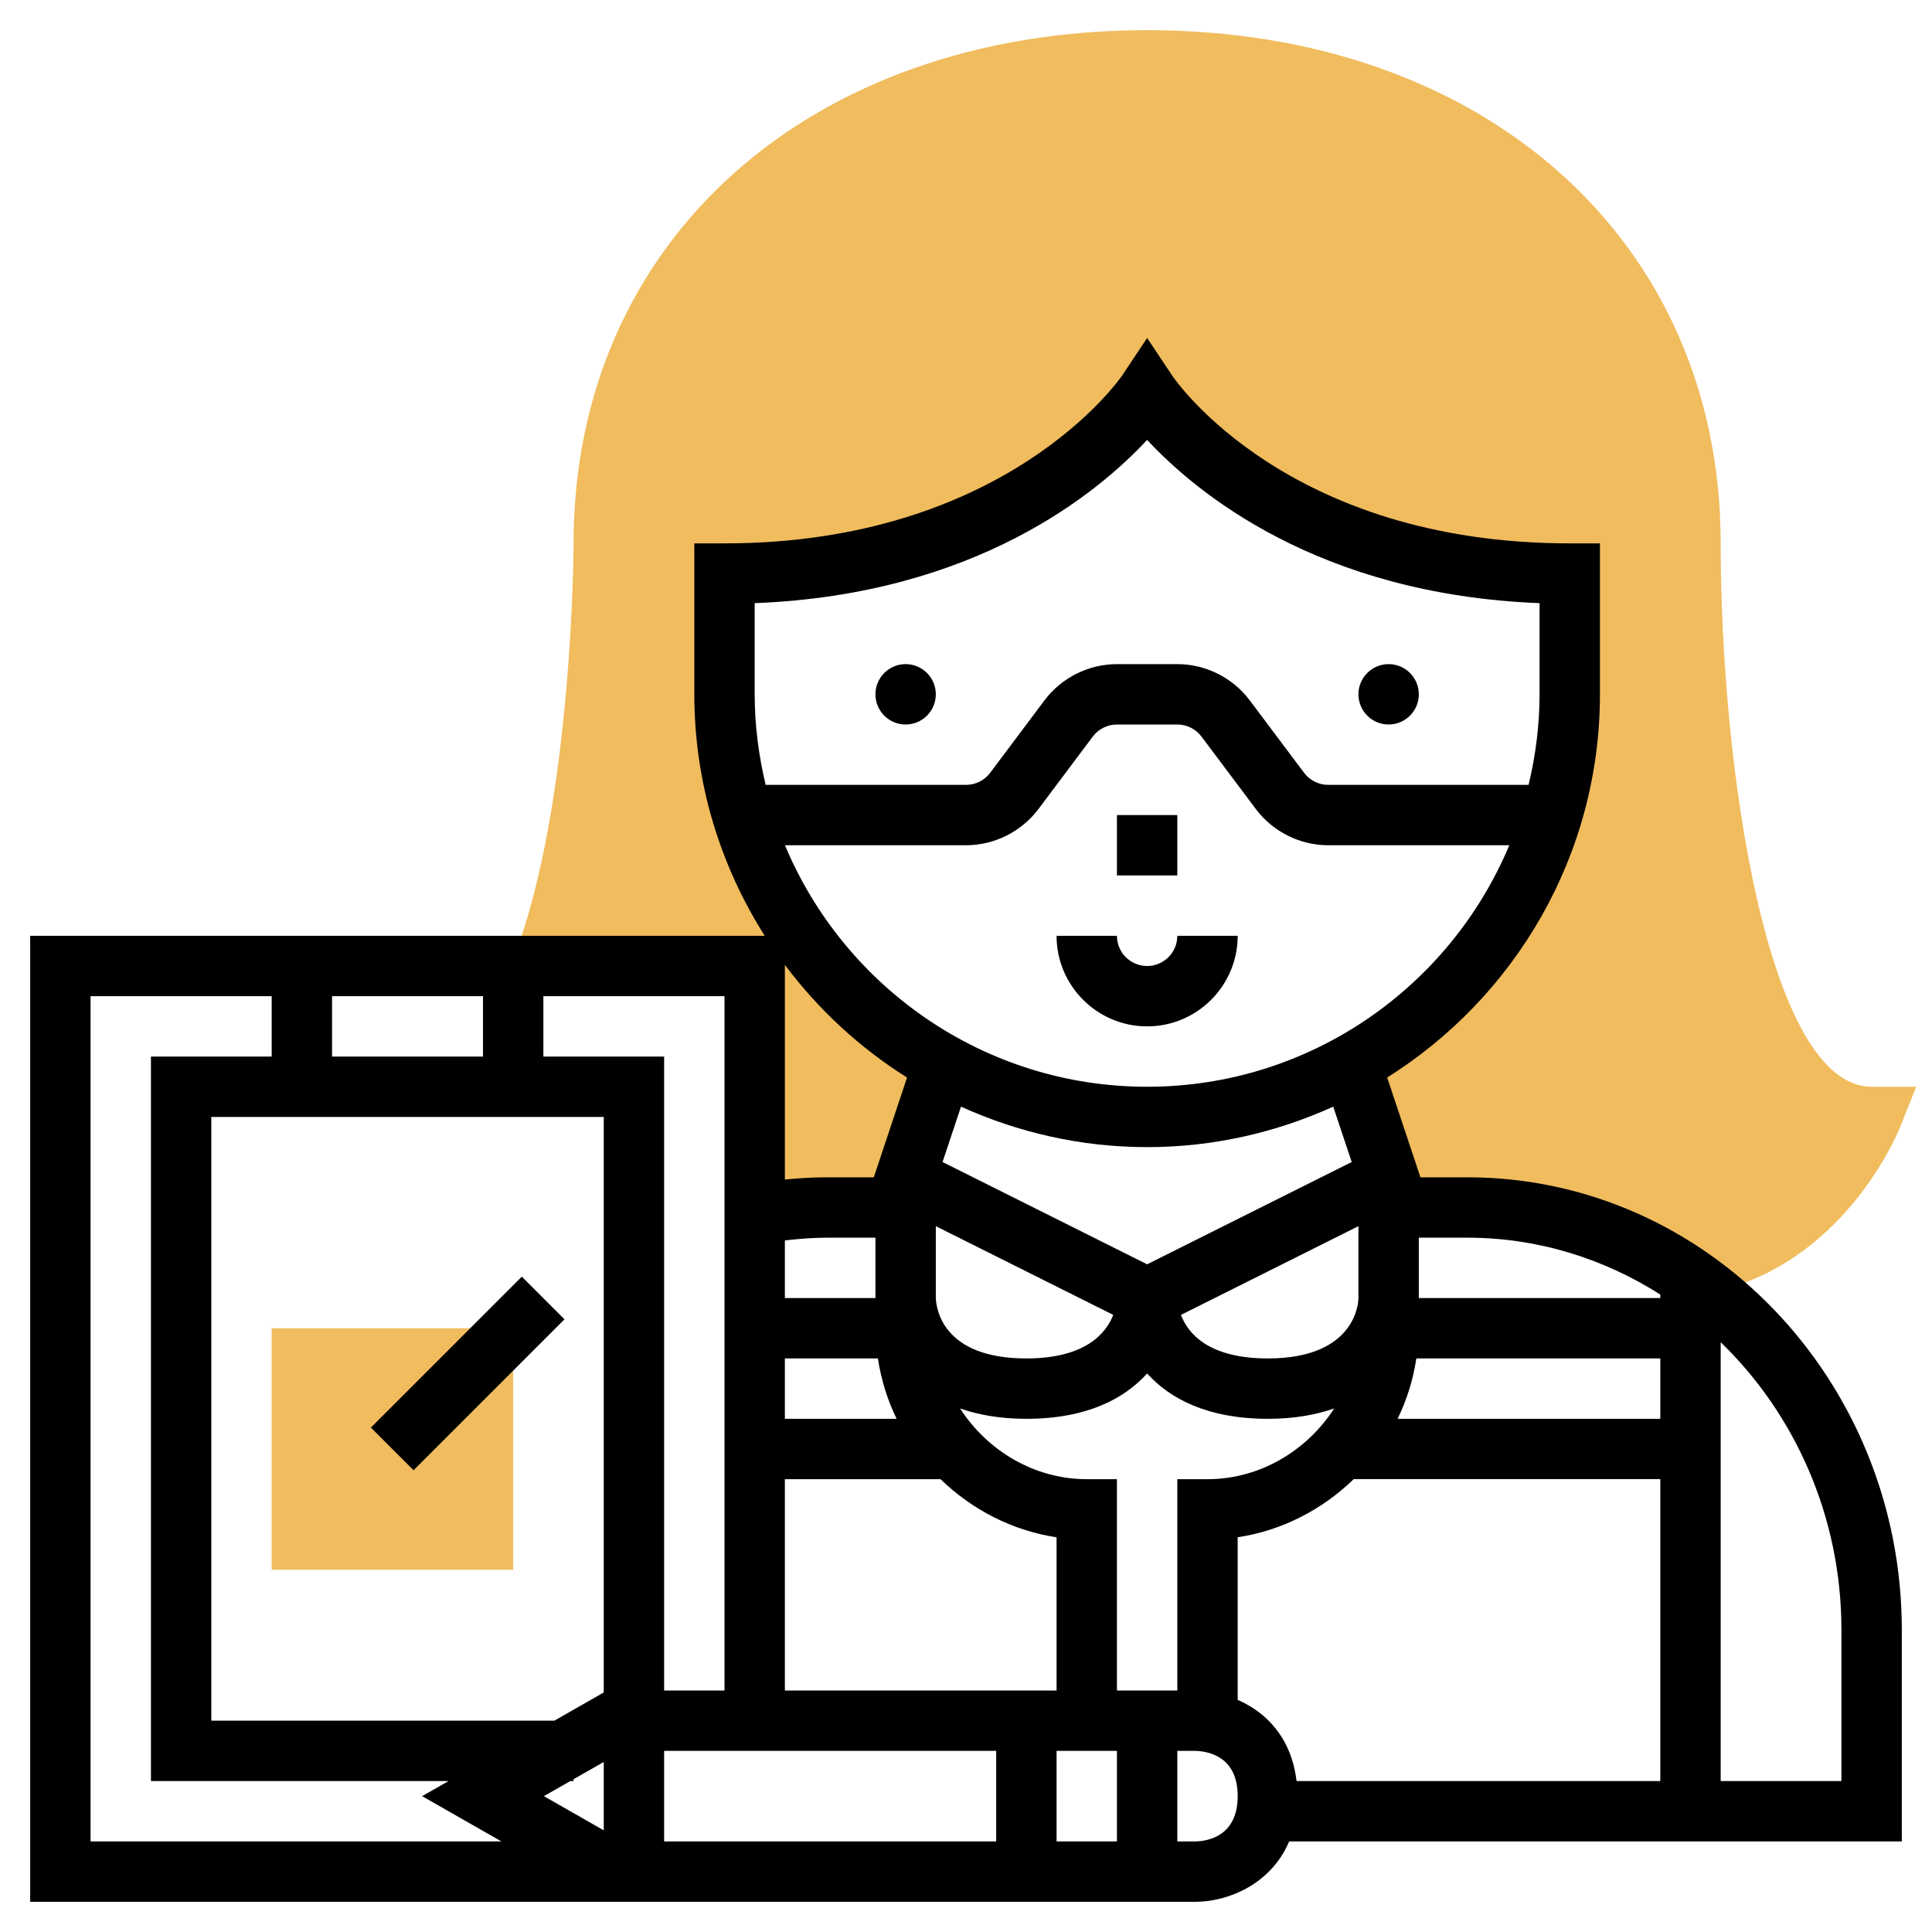 <svg id="Layer_6" enable-background="new 0 0 64 64" height="512" viewBox="0 0 64 64" width="512" xmlns="http://www.w3.org/2000/svg"><path d="m62 36c-3.446 0-4.999-10.526-5-18 0-10.01-7.813-17-19-17s-19 6.99-19 17c0 .086-.022 8.629-1.969 13.695l-.067.175v.13h8.036v8.22c.77-.14 1.57-.22 2.39-.22h2.61v-1l1-3 .106-.825c-4.241-2.404-7.106-6.951-7.106-12.175v-4c10 0 14-6 14-6s4 6 14 6v4c0 5.294-2.942 9.893-7.278 12.271l.278.729 1 3v1h2.609c3.021 0 5.799 1.058 8.039 2.823 4.399-.91 6.198-5.245 6.281-5.452l.548-1.371z" fill="#f0bc5e"/><path d="m17 52h-8v-8h8z" fill="#f0bc5e"/><path d="m63 54c0-8.271-6.456-15-14.391-15h-1.555l-1.102-3.305c4.225-2.656 7.048-7.346 7.048-12.695v-5h-1c-9.294 0-13.016-5.331-13.168-5.555l-.832-1.248-.832 1.248c-.037.056-3.812 5.555-13.168 5.555h-1v5c0 2.943.864 5.681 2.333 8h-24.333v32h38.6c1.055 0 2.497-.565 3.105-2h20.295zm-44.637 3h-11.363v-20h13v19.065zm-7.363-22v-2h5v2zm11 23h11v3h-11zm14.878-14.443c-.23.593-.902 1.443-2.878 1.443-2.799 0-2.99-1.678-3-2.014v-2.368zm8.122-.557c0 .082-.034 2-3 2-1.973 0-2.648-.832-2.88-1.442l5.88-2.94zm-10 13h-9v-7h5.157c1.037 1.006 2.374 1.704 3.843 1.925zm-9-9v-2h3.082c.106.703.315 1.376.62 2zm3-6v2h-3v-1.909c.468-.054.934-.091 1.39-.091zm6 17h2v3h-2zm4-9v7h-2v-7h-1c-1.74 0-3.298-.95-4.196-2.343.607.212 1.328.343 2.196.343 1.994 0 3.246-.665 4-1.502.754.837 2.006 1.502 4 1.502.868 0 1.589-.131 2.196-.343-.898 1.393-2.456 2.343-4.196 2.343zm7.918-4h8.082v2h-8.703c.306-.624.515-1.297.621-2zm8.082-2.116v.116h-8v-2h1.609c2.34 0 4.522.696 6.391 1.884zm-10.223-4.391-6.777 3.389-6.777-3.389.611-1.834c1.884.854 3.967 1.341 6.166 1.341s4.282-.487 6.165-1.341zm-6.777-2.493c-5.397 0-10.034-3.307-11.997-8h5.997c.938 0 1.835-.448 2.4-1.2l1.799-2.399c.189-.252.488-.401.801-.401h2c.313 0 .612.149.8.399l1.801 2.401c.564.752 1.461 1.2 2.399 1.2h5.997c-1.963 4.693-6.6 8-11.997 8zm-13-16.02c7.323-.285 11.382-3.666 13-5.408 1.618 1.742 5.677 5.123 13 5.408v3.02c0 1.034-.134 2.035-.363 3h-6.637c-.313 0-.612-.149-.8-.399l-1.801-2.401c-.564-.752-1.461-1.2-2.399-1.2h-2c-.938 0-1.835.448-2.4 1.2l-1.799 2.4c-.189.251-.488.4-.801.4h-6.637c-.229-.965-.363-1.966-.363-3zm5.047 15.715-1.101 3.305h-1.556c-.458 0-.923.028-1.39.075v-7.113c1.108 1.48 2.478 2.747 4.047 3.733zm-6.047 20.305h-2v-21h-4v-2h6zm-21 5v-28h6v2h-4v24h9.859l-.876.5 2.628 1.5zm15.893-2h.107v-.061l1-.571v2.264l-1.983-1.132zm20.707 2h-.6v-3h.59c.424.01 1.41.175 1.41 1.5s-.986 1.49-1.4 1.5zm1.4-4.689v-5.387c1.469-.221 2.806-.919 3.843-1.925h10.157v10h-12.051c-.168-1.44-1.014-2.285-1.949-2.688zm20 2.689h-4v-14.538c2.453 2.377 4 5.767 4 9.538z"/><path d="m11.964 44.5h7.071v2h-7.071z" transform="matrix(.707 -.707 .707 .707 -27.634 24.287)"/><path d="m37 27h2v2h-2z"/><path d="m38 32c-.551 0-1-.448-1-1h-2c0 1.654 1.346 3 3 3s3-1.346 3-3h-2c0 .552-.449 1-1 1z"/><circle cx="30" cy="23" r="1"/><circle cx="46" cy="23" r="1"/></svg>